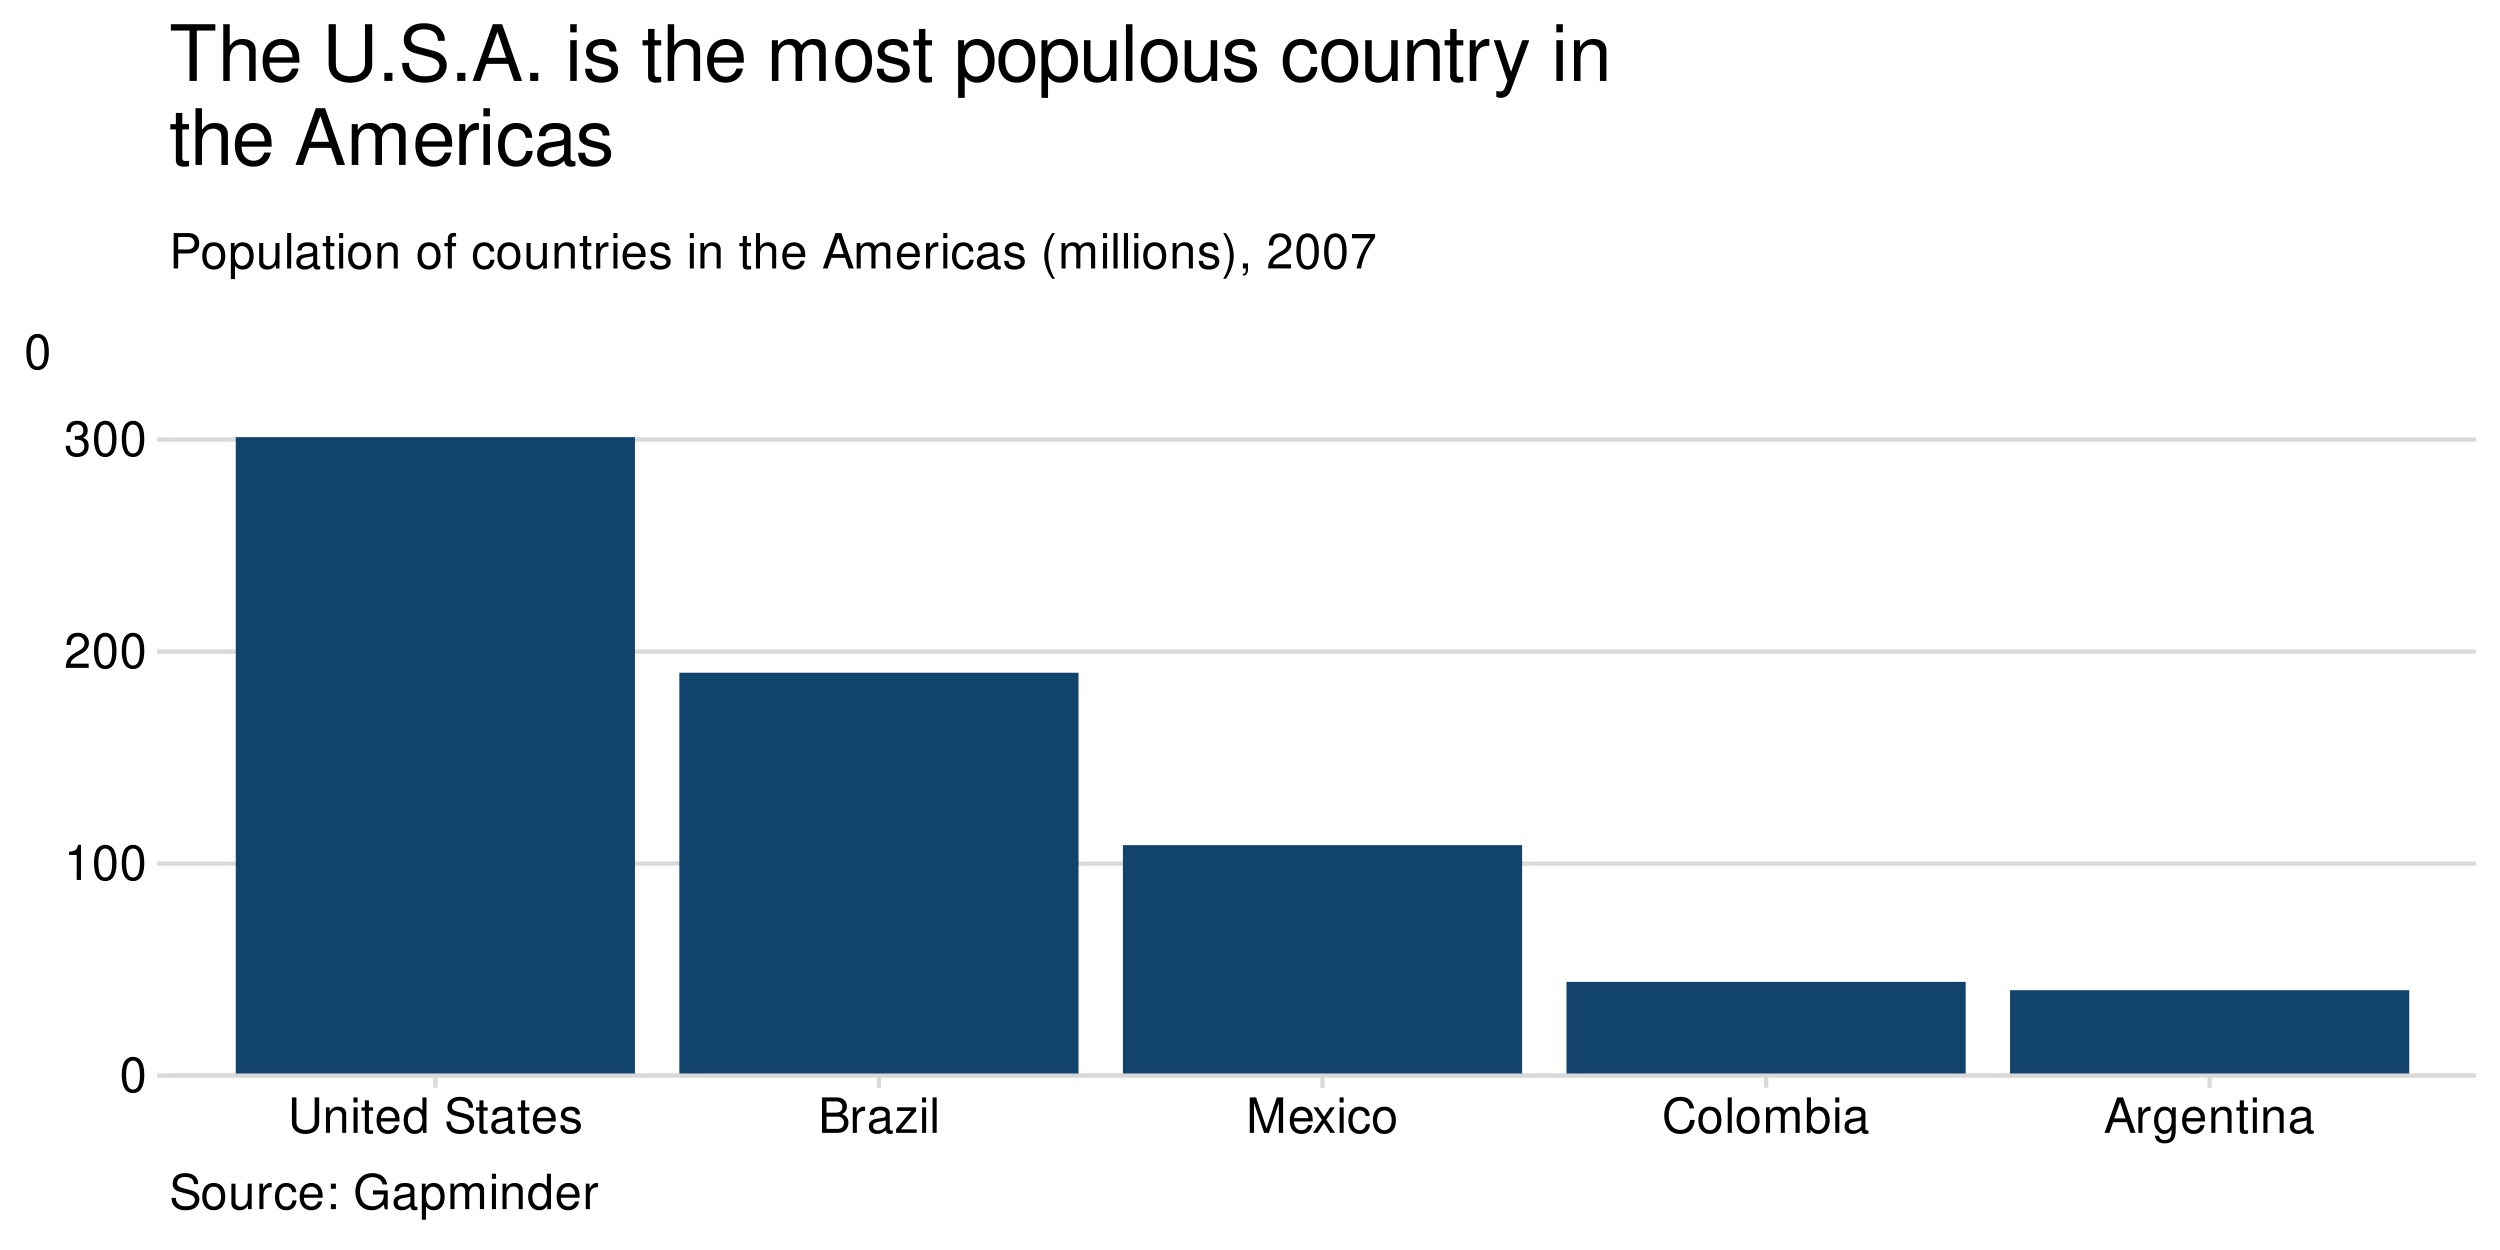 <?xml version="1.0" encoding="UTF-8"?>
<svg xmlns="http://www.w3.org/2000/svg" xmlns:xlink="http://www.w3.org/1999/xlink" width="720" height="360" viewBox="0 0 720 360">
<defs>
<g>
<g id="glyph-0-0">
<path d="M 3.844 -10.125 C 2.922 -10.125 2.094 -9.703 1.562 -9.016 C 0.922 -8.125 0.609 -6.781 0.609 -4.906 C 0.609 -1.484 1.719 0.328 3.844 0.328 C 5.953 0.328 7.094 -1.484 7.094 -4.812 C 7.094 -6.781 6.797 -8.094 6.125 -9.016 C 5.609 -9.719 4.781 -10.125 3.844 -10.125 Z M 3.844 -9.031 C 5.188 -9.031 5.844 -7.672 5.844 -4.922 C 5.844 -2.047 5.188 -0.703 3.828 -0.703 C 2.516 -0.703 1.859 -2.094 1.859 -4.891 C 1.859 -7.672 2.516 -9.031 3.844 -9.031 Z M 3.844 -9.031 "/>
</g>
<g id="glyph-0-1">
<path d="M 3.625 -7.203 L 3.625 0 L 4.859 0 L 4.859 -10.125 L 4.047 -10.125 C 3.609 -8.562 3.328 -8.359 1.422 -8.109 L 1.422 -7.203 Z M 3.625 -7.203 "/>
</g>
<g id="glyph-0-2">
<path d="M 7.078 -1.219 L 1.859 -1.219 C 1.984 -2.062 2.438 -2.594 3.656 -3.328 L 5.047 -4.109 C 6.438 -4.891 7.156 -5.922 7.156 -7.172 C 7.156 -8.016 6.812 -8.797 6.234 -9.344 C 5.641 -9.875 4.906 -10.125 3.969 -10.125 C 2.719 -10.125 1.781 -9.672 1.234 -8.812 C 0.875 -8.281 0.734 -7.641 0.703 -6.625 L 1.938 -6.625 C 1.969 -7.312 2.062 -7.719 2.219 -8.047 C 2.547 -8.672 3.188 -9.047 3.938 -9.047 C 5.047 -9.047 5.891 -8.234 5.891 -7.141 C 5.891 -6.328 5.438 -5.625 4.547 -5.125 L 3.266 -4.375 C 1.188 -3.172 0.594 -2.219 0.469 -0.016 L 7.078 -0.016 Z M 7.078 -1.219 "/>
</g>
<g id="glyph-0-3">
<path d="M 3.094 -4.656 L 3.766 -4.656 C 5.109 -4.656 5.828 -4.031 5.828 -2.812 C 5.828 -1.547 5.047 -0.766 3.781 -0.766 C 2.422 -0.766 1.766 -1.453 1.688 -2.938 L 0.453 -2.938 C 0.5 -2.125 0.641 -1.594 0.875 -1.141 C 1.406 -0.172 2.359 0.328 3.719 0.328 C 5.766 0.328 7.078 -0.906 7.078 -2.828 C 7.078 -4.109 6.594 -4.812 5.406 -5.234 C 6.328 -5.609 6.797 -6.312 6.797 -7.344 C 6.797 -9.078 5.656 -10.125 3.766 -10.125 C 1.766 -10.125 0.703 -9 0.656 -6.859 L 1.891 -6.859 C 1.906 -7.469 1.953 -7.828 2.109 -8.141 C 2.391 -8.703 3.016 -9.047 3.781 -9.047 C 4.875 -9.047 5.531 -8.391 5.531 -7.297 C 5.531 -6.578 5.281 -6.141 4.734 -5.906 C 4.391 -5.766 3.953 -5.719 3.094 -5.703 Z M 3.094 -4.656 "/>
</g>
<g id="glyph-0-4">
<path d="M 7.734 -10.203 L 7.734 -3.031 C 7.734 -1.672 6.734 -0.828 5.094 -0.828 C 4.344 -0.828 3.719 -1.016 3.234 -1.359 C 2.734 -1.75 2.484 -2.266 2.484 -3.031 L 2.484 -10.203 L 1.188 -10.203 L 1.188 -3.031 C 1.188 -0.969 2.672 0.328 5.094 0.328 C 7.484 0.328 9.031 -1 9.031 -3.031 L 9.031 -10.203 Z M 7.734 -10.203 "/>
</g>
<g id="glyph-0-5">
<path d="M 0.984 -7.344 L 0.984 0 L 2.156 0 L 2.156 -4.047 C 2.156 -5.547 2.938 -6.531 4.141 -6.531 C 5.062 -6.531 5.656 -5.969 5.656 -5.078 L 5.656 0 L 6.812 0 L 6.812 -5.547 C 6.812 -6.766 5.906 -7.547 4.5 -7.547 C 3.406 -7.547 2.703 -7.125 2.062 -6.109 L 2.062 -7.344 Z M 0.984 -7.344 "/>
</g>
<g id="glyph-0-6">
<path d="M 2.094 -7.344 L 0.938 -7.344 L 0.938 0 L 2.094 0 Z M 2.094 -10.203 L 0.922 -10.203 L 0.922 -8.734 L 2.094 -8.734 Z M 2.094 -10.203 "/>
</g>
<g id="glyph-0-7">
<path d="M 3.562 -7.344 L 2.359 -7.344 L 2.359 -9.359 L 1.188 -9.359 L 1.188 -7.344 L 0.203 -7.344 L 0.203 -6.391 L 1.188 -6.391 L 1.188 -0.844 C 1.188 -0.078 1.688 0.328 2.609 0.328 C 2.906 0.328 3.156 0.297 3.562 0.219 L 3.562 -0.75 C 3.391 -0.719 3.234 -0.703 3 -0.703 C 2.484 -0.703 2.359 -0.844 2.359 -1.359 L 2.359 -6.391 L 3.562 -6.391 Z M 3.562 -7.344 "/>
</g>
<g id="glyph-0-8">
<path d="M 7.188 -3.281 C 7.188 -4.391 7.094 -5.062 6.891 -5.609 C 6.406 -6.812 5.297 -7.547 3.922 -7.547 C 1.875 -7.547 0.562 -5.984 0.562 -3.562 C 0.562 -1.141 1.812 0.328 3.891 0.328 C 5.578 0.328 6.734 -0.625 7.031 -2.219 L 5.859 -2.219 C 5.531 -1.266 4.875 -0.75 3.938 -0.75 C 3.188 -0.75 2.562 -1.094 2.172 -1.703 C 1.891 -2.125 1.797 -2.547 1.781 -3.281 Z M 1.812 -4.234 C 1.906 -5.594 2.734 -6.469 3.906 -6.469 C 5.094 -6.469 5.922 -5.547 5.922 -4.234 Z M 1.812 -4.234 "/>
</g>
<g id="glyph-0-9">
<path d="M 6.938 -10.203 L 5.766 -10.203 L 5.766 -6.406 C 5.281 -7.156 4.5 -7.547 3.516 -7.547 C 1.609 -7.547 0.359 -6.016 0.359 -3.688 C 0.359 -1.203 1.562 0.328 3.562 0.328 C 4.562 0.328 5.266 -0.062 5.891 -0.969 L 5.891 0 L 6.938 0 Z M 3.703 -6.453 C 4.969 -6.453 5.766 -5.344 5.766 -3.578 C 5.766 -1.891 4.953 -0.766 3.719 -0.766 C 2.438 -0.766 1.578 -1.906 1.578 -3.609 C 1.578 -5.312 2.438 -6.453 3.703 -6.453 Z M 3.703 -6.453 "/>
</g>
<g id="glyph-0-10">
</g>
<g id="glyph-0-11">
<path d="M 8.344 -7.203 C 8.344 -7.906 8.297 -8.109 8.078 -8.578 C 7.516 -9.766 6.328 -10.375 4.609 -10.375 C 2.359 -10.375 0.984 -9.219 0.984 -7.375 C 0.984 -6.125 1.641 -5.344 2.984 -5 L 5.516 -4.328 C 6.812 -3.984 7.391 -3.469 7.391 -2.672 C 7.391 -2.125 7.094 -1.562 6.656 -1.266 C 6.266 -0.969 5.609 -0.828 4.781 -0.828 C 3.672 -0.828 2.922 -1.094 2.438 -1.688 C 2.062 -2.125 1.891 -2.625 1.906 -3.25 L 0.672 -3.25 C 0.688 -2.312 0.875 -1.688 1.281 -1.141 C 1.969 -0.172 3.156 0.328 4.703 0.328 C 5.922 0.328 6.922 0.047 7.578 -0.469 C 8.266 -1.016 8.688 -1.922 8.688 -2.797 C 8.688 -4.062 7.906 -4.984 6.531 -5.359 L 3.969 -6.047 C 2.734 -6.391 2.281 -6.781 2.281 -7.562 C 2.281 -8.594 3.188 -9.281 4.562 -9.281 C 6.188 -9.281 7.094 -8.547 7.109 -7.203 Z M 8.344 -7.203 "/>
</g>
<g id="glyph-0-12">
<path d="M 7.484 -0.688 C 7.359 -0.656 7.312 -0.656 7.234 -0.656 C 6.828 -0.656 6.609 -0.875 6.609 -1.234 L 6.609 -5.547 C 6.609 -6.844 5.656 -7.547 3.844 -7.547 C 2.766 -7.547 1.922 -7.234 1.406 -6.688 C 1.078 -6.312 0.938 -5.891 0.906 -5.172 L 2.094 -5.172 C 2.188 -6.062 2.719 -6.469 3.812 -6.469 C 4.875 -6.469 5.453 -6.078 5.453 -5.375 L 5.453 -5.062 C 5.438 -4.562 5.188 -4.375 4.234 -4.25 C 2.578 -4.047 2.328 -3.984 1.875 -3.812 C 1.016 -3.438 0.594 -2.797 0.594 -1.844 C 0.594 -0.516 1.516 0.328 3 0.328 C 3.922 0.328 4.656 0 5.484 -0.75 C 5.578 0 5.938 0.328 6.688 0.328 C 6.938 0.328 7.094 0.297 7.484 0.203 Z M 5.453 -2.312 C 5.453 -1.922 5.328 -1.688 4.984 -1.359 C 4.516 -0.922 3.938 -0.703 3.25 -0.703 C 2.344 -0.703 1.812 -1.141 1.812 -1.875 C 1.812 -2.641 2.312 -3.031 3.562 -3.219 C 4.812 -3.391 5.047 -3.438 5.453 -3.625 Z M 5.453 -2.312 "/>
</g>
<g id="glyph-0-13">
<path d="M 6.125 -5.297 C 6.125 -6.734 5.172 -7.547 3.469 -7.547 C 1.766 -7.547 0.656 -6.656 0.656 -5.312 C 0.656 -4.156 1.25 -3.609 2.984 -3.188 L 4.078 -2.922 C 4.891 -2.734 5.203 -2.438 5.203 -1.922 C 5.203 -1.219 4.516 -0.75 3.5 -0.75 C 2.875 -0.75 2.344 -0.938 2.047 -1.25 C 1.859 -1.453 1.781 -1.672 1.703 -2.188 L 0.469 -2.188 C 0.531 -0.484 1.484 0.328 3.406 0.328 C 5.25 0.328 6.422 -0.594 6.422 -2 C 6.422 -3.094 5.812 -3.703 4.359 -4.047 L 3.234 -4.312 C 2.281 -4.531 1.875 -4.844 1.875 -5.359 C 1.875 -6.047 2.484 -6.469 3.438 -6.469 C 4.375 -6.469 4.875 -6.062 4.906 -5.297 Z M 6.125 -5.297 "/>
</g>
<g id="glyph-0-14">
<path d="M 1.109 0 L 5.719 0 C 6.672 0 7.391 -0.266 7.938 -0.859 C 8.438 -1.391 8.719 -2.109 8.719 -2.906 C 8.719 -4.141 8.156 -4.891 6.859 -5.391 C 7.797 -5.828 8.281 -6.562 8.281 -7.609 C 8.281 -8.375 8 -9.016 7.469 -9.484 C 6.922 -9.984 6.234 -10.203 5.25 -10.203 L 1.109 -10.203 Z M 2.406 -5.812 L 2.406 -9.062 L 4.922 -9.062 C 5.656 -9.062 6.062 -8.953 6.406 -8.688 C 6.781 -8.406 6.969 -8 6.969 -7.438 C 6.969 -6.875 6.781 -6.453 6.406 -6.172 C 6.062 -5.906 5.656 -5.812 4.922 -5.812 Z M 2.406 -1.141 L 2.406 -4.656 L 5.594 -4.656 C 6.734 -4.656 7.422 -4 7.422 -2.891 C 7.422 -1.812 6.734 -1.141 5.594 -1.141 Z M 2.406 -1.141 "/>
</g>
<g id="glyph-0-15">
<path d="M 0.969 -7.344 L 0.969 0 L 2.141 0 L 2.141 -3.812 C 2.156 -5.578 2.891 -6.359 4.5 -6.312 L 4.5 -7.5 C 4.297 -7.531 4.188 -7.547 4.047 -7.547 C 3.297 -7.547 2.719 -7.094 2.047 -6 L 2.047 -7.344 Z M 0.969 -7.344 "/>
</g>
<g id="glyph-0-16">
<path d="M 6.203 -7.344 L 0.734 -7.344 L 0.734 -6.312 L 4.812 -6.312 L 0.438 -1.047 L 0.438 0 L 6.391 0 L 6.391 -1.016 L 1.844 -1.016 L 6.203 -6.297 Z M 6.203 -7.344 "/>
</g>
<g id="glyph-0-17">
<path d="M 2.125 -10.203 L 0.953 -10.203 L 0.953 0 L 2.125 0 Z M 2.125 -10.203 "/>
</g>
<g id="glyph-0-18">
<path d="M 6.547 0 L 9.422 -8.547 L 9.422 0 L 10.656 0 L 10.656 -10.203 L 8.844 -10.203 L 5.875 -1.312 L 2.859 -10.203 L 1.047 -10.203 L 1.047 0 L 2.281 0 L 2.281 -8.547 L 5.188 0 Z M 6.547 0 "/>
</g>
<g id="glyph-0-19">
<path d="M 4.094 -3.797 L 6.547 -7.344 L 5.234 -7.344 L 3.469 -4.672 L 1.703 -7.344 L 0.375 -7.344 L 2.828 -3.734 L 0.234 0 L 1.562 0 L 3.438 -2.812 L 5.266 0 L 6.625 0 Z M 4.094 -3.797 "/>
</g>
<g id="glyph-0-20">
<path d="M 6.594 -4.875 C 6.531 -5.594 6.391 -6.047 6.109 -6.453 C 5.594 -7.141 4.719 -7.547 3.703 -7.547 C 1.703 -7.547 0.438 -5.984 0.438 -3.547 C 0.438 -1.172 1.688 0.328 3.688 0.328 C 5.438 0.328 6.531 -0.734 6.672 -2.516 L 5.5 -2.516 C 5.312 -1.344 4.703 -0.75 3.703 -0.75 C 2.422 -0.75 1.656 -1.812 1.656 -3.547 C 1.656 -5.375 2.406 -6.469 3.688 -6.469 C 4.656 -6.469 5.281 -5.891 5.422 -4.875 Z M 6.594 -4.875 "/>
</g>
<g id="glyph-0-21">
<path d="M 3.812 -7.547 C 1.734 -7.547 0.5 -6.078 0.5 -3.609 C 0.5 -1.141 1.734 0.328 3.828 0.328 C 5.891 0.328 7.141 -1.141 7.141 -3.562 C 7.141 -6.109 5.938 -7.547 3.812 -7.547 Z M 3.828 -6.469 C 5.141 -6.469 5.922 -5.391 5.922 -3.562 C 5.922 -1.828 5.109 -0.75 3.828 -0.75 C 2.516 -0.75 1.719 -1.828 1.719 -3.609 C 1.719 -5.391 2.516 -6.469 3.828 -6.469 Z M 3.828 -6.469 "/>
</g>
<g id="glyph-0-22">
<path d="M 9.266 -7.047 C 8.859 -9.281 7.578 -10.375 5.328 -10.375 C 3.969 -10.375 2.859 -9.938 2.094 -9.094 C 1.172 -8.094 0.672 -6.641 0.672 -4.984 C 0.672 -3.297 1.188 -1.859 2.141 -0.875 C 2.938 -0.062 3.953 0.328 5.281 0.328 C 7.766 0.328 9.172 -1.016 9.484 -3.719 L 8.141 -3.719 C 8.016 -3.031 7.875 -2.547 7.672 -2.141 C 7.25 -1.297 6.391 -0.828 5.297 -0.828 C 3.266 -0.828 1.969 -2.453 1.969 -5 C 1.969 -7.609 3.188 -9.219 5.188 -9.219 C 6 -9.219 6.781 -8.984 7.203 -8.578 C 7.578 -8.234 7.781 -7.812 7.938 -7.047 Z M 9.266 -7.047 "/>
</g>
<g id="glyph-0-23">
<path d="M 0.984 -7.344 L 0.984 0 L 2.156 0 L 2.156 -4.609 C 2.156 -5.672 2.922 -6.531 3.875 -6.531 C 4.75 -6.531 5.234 -5.984 5.234 -5.047 L 5.234 0 L 6.406 0 L 6.406 -4.609 C 6.406 -5.672 7.188 -6.531 8.141 -6.531 C 8.984 -6.531 9.484 -5.984 9.484 -5.047 L 9.484 0 L 10.672 0 L 10.672 -5.5 C 10.672 -6.812 9.906 -7.547 8.547 -7.547 C 7.562 -7.547 6.969 -7.25 6.281 -6.422 C 5.859 -7.203 5.266 -7.547 4.312 -7.547 C 3.328 -7.547 2.672 -7.188 2.062 -6.297 L 2.062 -7.344 Z M 0.984 -7.344 "/>
</g>
<g id="glyph-0-24">
<path d="M 0.75 -10.203 L 0.75 0 L 1.812 0 L 1.812 -0.938 C 2.359 -0.078 3.109 0.328 4.125 0.328 C 6.062 0.328 7.328 -1.266 7.328 -3.703 C 7.328 -6.078 6.125 -7.547 4.188 -7.547 C 3.172 -7.547 2.469 -7.172 1.922 -6.344 L 1.922 -10.203 Z M 3.969 -6.453 C 5.266 -6.453 6.109 -5.312 6.109 -3.562 C 6.109 -1.906 5.234 -0.766 3.969 -0.766 C 2.719 -0.766 1.922 -1.891 1.922 -3.609 C 1.922 -5.328 2.719 -6.453 3.969 -6.453 Z M 3.969 -6.453 "/>
</g>
<g id="glyph-0-25">
<path d="M 6.641 -3.062 L 7.688 0 L 9.141 0 L 5.562 -10.203 L 3.875 -10.203 L 0.234 0 L 1.625 0 L 2.703 -3.062 Z M 6.266 -4.156 L 3.031 -4.156 L 4.703 -8.812 Z M 6.266 -4.156 "/>
</g>
<g id="glyph-0-26">
<path d="M 5.656 -7.344 L 5.656 -6.266 C 5.062 -7.156 4.422 -7.547 3.5 -7.547 C 1.719 -7.547 0.484 -5.891 0.484 -3.547 C 0.484 -2.312 0.781 -1.406 1.406 -0.672 C 1.953 -0.031 2.656 0.328 3.422 0.328 C 4.297 0.328 4.922 -0.062 5.547 -1 L 5.547 -0.609 C 5.547 1.344 5 2.078 3.547 2.078 C 2.547 2.078 2.031 1.688 1.922 0.844 L 0.734 0.844 C 0.844 2.203 1.922 3.047 3.516 3.047 C 4.594 3.047 5.484 2.703 5.969 2.109 C 6.531 1.422 6.734 0.516 6.734 -1.203 L 6.734 -7.344 Z M 3.609 -6.469 C 4.844 -6.469 5.547 -5.438 5.547 -3.562 C 5.547 -1.797 4.828 -0.75 3.609 -0.75 C 2.406 -0.75 1.703 -1.812 1.703 -3.609 C 1.703 -5.406 2.406 -6.469 3.609 -6.469 Z M 3.609 -6.469 "/>
</g>
<g id="glyph-0-27">
<path d="M 2.578 -4.328 L 5.781 -4.328 C 6.578 -4.328 7.203 -4.562 7.75 -5.047 C 8.375 -5.609 8.641 -6.266 8.641 -7.203 C 8.641 -9.125 7.5 -10.203 5.484 -10.203 L 1.281 -10.203 L 1.281 0 L 2.578 0 Z M 2.578 -5.469 L 2.578 -9.062 L 5.297 -9.062 C 6.531 -9.062 7.281 -8.391 7.281 -7.266 C 7.281 -6.141 6.531 -5.469 5.297 -5.469 Z M 2.578 -5.469 "/>
</g>
<g id="glyph-0-28">
<path d="M 0.75 3.047 L 1.938 3.047 L 1.938 -0.766 C 2.547 -0.016 3.234 0.328 4.188 0.328 C 6.094 0.328 7.328 -1.203 7.328 -3.547 C 7.328 -6 6.125 -7.547 4.172 -7.547 C 3.172 -7.547 2.375 -7.094 1.828 -6.234 L 1.828 -7.344 L 0.75 -7.344 Z M 3.969 -6.453 C 5.266 -6.453 6.109 -5.312 6.109 -3.562 C 6.109 -1.906 5.25 -0.766 3.969 -0.766 C 2.734 -0.766 1.938 -1.891 1.938 -3.609 C 1.938 -5.328 2.734 -6.453 3.969 -6.453 Z M 3.969 -6.453 "/>
</g>
<g id="glyph-0-29">
<path d="M 6.75 0 L 6.75 -7.344 L 5.594 -7.344 L 5.594 -3.172 C 5.594 -1.688 4.797 -0.703 3.578 -0.703 C 2.656 -0.703 2.078 -1.266 2.078 -2.141 L 2.078 -7.344 L 0.906 -7.344 L 0.906 -1.688 C 0.906 -0.469 1.812 0.328 3.25 0.328 C 4.328 0.328 5.016 -0.062 5.703 -1.016 L 5.703 0 Z M 6.75 0 "/>
</g>
<g id="glyph-0-30">
<path d="M 3.609 -7.344 L 2.391 -7.344 L 2.391 -8.484 C 2.391 -8.969 2.656 -9.219 3.203 -9.219 C 3.297 -9.219 3.344 -9.219 3.609 -9.219 L 3.609 -10.172 C 3.344 -10.234 3.188 -10.25 2.953 -10.25 C 1.875 -10.25 1.234 -9.625 1.234 -8.578 L 1.234 -7.344 L 0.25 -7.344 L 0.25 -6.391 L 1.234 -6.391 L 1.234 0 L 2.391 0 L 2.391 -6.391 L 3.609 -6.391 Z M 3.609 -7.344 "/>
</g>
<g id="glyph-0-31">
<path d="M 0.984 -10.203 L 0.984 0 L 2.141 0 L 2.141 -4.047 C 2.141 -5.547 2.922 -6.531 4.125 -6.531 C 4.516 -6.531 4.891 -6.406 5.172 -6.203 C 5.5 -5.953 5.641 -5.594 5.641 -5.078 L 5.641 0 L 6.797 0 L 6.797 -5.547 C 6.797 -6.781 5.922 -7.547 4.5 -7.547 C 3.453 -7.547 2.828 -7.219 2.141 -6.328 L 2.141 -10.203 Z M 0.984 -10.203 "/>
</g>
<g id="glyph-0-32">
<path d="M 3.297 -10.203 C 1.906 -8.375 1.016 -5.828 1.016 -3.625 C 1.016 -1.406 1.906 1.141 3.297 2.969 L 4.078 2.969 C 2.844 0.969 2.156 -1.391 2.156 -3.625 C 2.156 -5.859 2.844 -8.219 4.078 -10.203 Z M 3.297 -10.203 "/>
</g>
<g id="glyph-0-33">
<path d="M 1.297 2.969 C 2.703 1.141 3.578 -1.406 3.578 -3.609 C 3.578 -5.828 2.703 -8.375 1.297 -10.203 L 0.531 -10.203 C 1.766 -8.203 2.453 -5.859 2.453 -3.609 C 2.453 -1.391 1.766 0.984 0.531 2.969 Z M 1.297 2.969 "/>
</g>
<g id="glyph-0-34">
<path d="M 1.219 -1.453 L 1.219 0 L 2.062 0 L 2.062 0.25 C 2.062 1.219 1.875 1.5 1.219 1.531 L 1.219 2.062 C 2.141 2.094 2.688 1.406 2.688 0.219 L 2.688 -1.453 Z M 1.219 -1.453 "/>
</g>
<g id="glyph-0-35">
<path d="M 7.281 -9.922 L 0.641 -9.922 L 0.641 -8.703 L 6 -8.703 C 3.641 -5.328 2.672 -3.266 1.938 0 L 3.25 0 C 3.797 -3.172 5.047 -5.906 7.281 -8.891 Z M 7.281 -9.922 "/>
</g>
<g id="glyph-0-36">
<path d="M 3 -1.453 L 1.547 -1.453 L 1.547 0 L 3 0 Z M 3 -7.344 L 1.547 -7.344 L 1.547 -5.875 L 3 -5.875 Z M 3 -7.344 "/>
</g>
<g id="glyph-0-37">
<path d="M 9.922 -5.391 L 5.672 -5.391 L 5.672 -4.234 L 8.781 -4.234 L 8.781 -3.969 C 8.781 -2.141 7.438 -0.828 5.578 -0.828 C 4.531 -0.828 3.594 -1.203 3 -1.859 C 2.328 -2.594 1.922 -3.812 1.922 -5.062 C 1.922 -7.578 3.344 -9.219 5.5 -9.219 C 7.062 -9.219 8.172 -8.422 8.453 -7.109 L 9.781 -7.109 C 9.422 -9.188 7.859 -10.375 5.516 -10.375 C 4.266 -10.375 3.266 -10.047 2.469 -9.391 C 1.281 -8.406 0.609 -6.828 0.609 -5 C 0.609 -1.859 2.531 0.328 5.297 0.328 C 6.672 0.328 7.766 -0.203 8.781 -1.297 L 9.094 0.062 L 9.922 0.062 Z M 9.922 -5.391 "/>
</g>
<g id="glyph-1-0">
<path d="M 7.938 -14.5 L 13.281 -14.5 L 13.281 -16.328 L 0.469 -16.328 L 0.469 -14.5 L 5.844 -14.5 L 5.844 0 L 7.938 0 Z M 7.938 -14.5 "/>
</g>
<g id="glyph-1-1">
<path d="M 1.562 -16.328 L 1.562 0 L 3.422 0 L 3.422 -6.469 C 3.422 -8.875 4.688 -10.438 6.609 -10.438 C 7.234 -10.438 7.812 -10.266 8.266 -9.922 C 8.812 -9.516 9.031 -8.969 9.031 -8.141 L 9.031 0 L 10.891 0 L 10.891 -8.875 C 10.891 -10.844 9.484 -12.078 7.188 -12.078 C 5.531 -12.078 4.531 -11.562 3.422 -10.125 L 3.422 -16.328 Z M 1.562 -16.328 "/>
</g>
<g id="glyph-1-2">
<path d="M 11.5 -5.25 C 11.5 -7.031 11.359 -8.109 11.031 -8.984 C 10.266 -10.906 8.469 -12.078 6.281 -12.078 C 3 -12.078 0.891 -9.594 0.891 -5.719 C 0.891 -1.844 2.906 0.516 6.234 0.516 C 8.922 0.516 10.781 -1.016 11.25 -3.562 L 9.359 -3.562 C 8.844 -2.016 7.797 -1.203 6.297 -1.203 C 5.109 -1.203 4.094 -1.75 3.469 -2.734 C 3.031 -3.406 2.875 -4.078 2.844 -5.25 Z M 2.891 -6.766 C 3.047 -8.938 4.375 -10.359 6.25 -10.359 C 8.156 -10.359 9.484 -8.875 9.484 -6.766 Z M 2.891 -6.766 "/>
</g>
<g id="glyph-1-3">
</g>
<g id="glyph-1-4">
<path d="M 12.375 -16.328 L 12.375 -4.859 C 12.375 -2.672 10.781 -1.328 8.156 -1.328 C 6.953 -1.328 5.953 -1.609 5.172 -2.172 C 4.375 -2.797 3.984 -3.625 3.984 -4.859 L 3.984 -16.328 L 1.906 -16.328 L 1.906 -4.859 C 1.906 -1.547 4.281 0.516 8.156 0.516 C 11.984 0.516 14.453 -1.594 14.453 -4.859 L 14.453 -16.328 Z M 12.375 -16.328 "/>
</g>
<g id="glyph-1-5">
<path d="M 4.281 -2.328 L 1.953 -2.328 L 1.953 0 L 4.281 0 Z M 4.281 -2.328 "/>
</g>
<g id="glyph-1-6">
<path d="M 13.359 -11.547 C 13.359 -12.656 13.281 -12.969 12.922 -13.734 C 12.031 -15.625 10.125 -16.609 7.375 -16.609 C 3.781 -16.609 1.562 -14.766 1.562 -11.812 C 1.562 -9.812 2.625 -8.562 4.766 -8 L 8.828 -6.922 C 10.906 -6.391 11.828 -5.562 11.828 -4.281 C 11.828 -3.406 11.359 -2.516 10.672 -2.016 C 10.016 -1.547 8.984 -1.328 7.656 -1.328 C 5.875 -1.328 4.688 -1.75 3.906 -2.688 C 3.297 -3.406 3.031 -4.188 3.047 -5.203 L 1.078 -5.203 C 1.094 -3.703 1.391 -2.719 2.031 -1.812 C 3.156 -0.266 5.047 0.516 7.531 0.516 C 9.484 0.516 11.062 0.062 12.125 -0.734 C 13.219 -1.609 13.922 -3.062 13.922 -4.484 C 13.922 -6.5 12.656 -7.984 10.438 -8.578 L 6.344 -9.672 C 4.375 -10.219 3.656 -10.844 3.656 -12.094 C 3.656 -13.75 5.109 -14.859 7.297 -14.859 C 9.906 -14.859 11.359 -13.688 11.375 -11.547 Z M 13.359 -11.547 "/>
</g>
<g id="glyph-1-7">
<path d="M 10.625 -4.906 L 12.297 0 L 14.625 0 L 8.891 -16.328 L 6.203 -16.328 L 0.375 0 L 2.594 0 L 4.328 -4.906 Z M 10.031 -6.656 L 4.844 -6.656 L 7.531 -14.094 Z M 10.031 -6.656 "/>
</g>
<g id="glyph-1-8">
<path d="M 3.359 -11.734 L 1.5 -11.734 L 1.5 0 L 3.359 0 Z M 3.359 -16.328 L 1.484 -16.328 L 1.484 -13.984 L 3.359 -13.984 Z M 3.359 -16.328 "/>
</g>
<g id="glyph-1-9">
<path d="M 9.812 -8.469 C 9.797 -10.781 8.266 -12.078 5.562 -12.078 C 2.828 -12.078 1.047 -10.672 1.047 -8.484 C 1.047 -6.656 2 -5.781 4.766 -5.109 L 6.516 -4.688 C 7.812 -4.375 8.328 -3.906 8.328 -3.062 C 8.328 -1.953 7.234 -1.203 5.609 -1.203 C 4.594 -1.203 3.734 -1.5 3.266 -2 C 2.984 -2.328 2.844 -2.672 2.734 -3.5 L 0.766 -3.5 C 0.844 -0.781 2.375 0.516 5.438 0.516 C 8.406 0.516 10.281 -0.938 10.281 -3.203 C 10.281 -4.953 9.297 -5.922 6.969 -6.469 L 5.172 -6.906 C 3.656 -7.266 3 -7.75 3 -8.578 C 3 -9.672 3.969 -10.359 5.484 -10.359 C 6.984 -10.359 7.797 -9.703 7.844 -8.469 Z M 9.812 -8.469 "/>
</g>
<g id="glyph-1-10">
<path d="M 5.688 -11.734 L 3.766 -11.734 L 3.766 -14.969 L 1.906 -14.969 L 1.906 -11.734 L 0.312 -11.734 L 0.312 -10.219 L 1.906 -10.219 L 1.906 -1.344 C 1.906 -0.141 2.719 0.516 4.172 0.516 C 4.656 0.516 5.062 0.469 5.688 0.359 L 5.688 -1.203 C 5.422 -1.141 5.172 -1.125 4.797 -1.125 C 3.984 -1.125 3.766 -1.344 3.766 -2.172 L 3.766 -10.219 L 5.688 -10.219 Z M 5.688 -11.734 "/>
</g>
<g id="glyph-1-11">
<path d="M 1.562 -11.734 L 1.562 0 L 3.453 0 L 3.453 -7.375 C 3.453 -9.078 4.688 -10.438 6.203 -10.438 C 7.594 -10.438 8.375 -9.594 8.375 -8.094 L 8.375 0 L 10.266 0 L 10.266 -7.375 C 10.266 -9.078 11.5 -10.438 13.016 -10.438 C 14.391 -10.438 15.188 -9.562 15.188 -8.094 L 15.188 0 L 17.078 0 L 17.078 -8.812 C 17.078 -10.906 15.859 -12.078 13.672 -12.078 C 12.094 -12.078 11.156 -11.609 10.062 -10.281 C 9.359 -11.547 8.422 -12.078 6.906 -12.078 C 5.328 -12.078 4.281 -11.5 3.297 -10.078 L 3.297 -11.734 Z M 1.562 -11.734 "/>
</g>
<g id="glyph-1-12">
<path d="M 6.094 -12.078 C 2.781 -12.078 0.812 -9.719 0.812 -5.781 C 0.812 -1.812 2.781 0.516 6.109 0.516 C 9.438 0.516 11.422 -1.844 11.422 -5.688 C 11.422 -9.766 9.5 -12.078 6.094 -12.078 Z M 6.109 -10.359 C 8.219 -10.359 9.484 -8.625 9.484 -5.719 C 9.484 -2.938 8.172 -1.203 6.109 -1.203 C 4.031 -1.203 2.75 -2.938 2.75 -5.781 C 2.75 -8.625 4.031 -10.359 6.109 -10.359 Z M 6.109 -10.359 "/>
</g>
<g id="glyph-1-13">
<path d="M 1.203 4.891 L 3.094 4.891 L 3.094 -1.234 C 4.078 -0.016 5.172 0.516 6.703 0.516 C 9.75 0.516 11.719 -1.922 11.719 -5.672 C 11.719 -9.609 9.797 -12.078 6.672 -12.078 C 5.094 -12.078 3.812 -11.359 2.938 -9.969 L 2.938 -11.734 L 1.203 -11.734 Z M 6.359 -10.328 C 8.422 -10.328 9.766 -8.516 9.766 -5.719 C 9.766 -3.047 8.406 -1.234 6.359 -1.234 C 4.375 -1.234 3.094 -3.031 3.094 -5.781 C 3.094 -8.531 4.375 -10.328 6.359 -10.328 Z M 6.359 -10.328 "/>
</g>
<g id="glyph-1-14">
<path d="M 10.797 0 L 10.797 -11.734 L 8.938 -11.734 L 8.938 -5.094 C 8.938 -2.688 7.688 -1.125 5.734 -1.125 C 4.25 -1.125 3.312 -2.016 3.312 -3.422 L 3.312 -11.734 L 1.453 -11.734 L 1.453 -2.688 C 1.453 -0.734 2.906 0.516 5.203 0.516 C 6.922 0.516 8.016 -0.094 9.125 -1.641 L 9.125 0 Z M 10.797 0 "/>
</g>
<g id="glyph-1-15">
<path d="M 3.406 -16.328 L 1.531 -16.328 L 1.531 0 L 3.406 0 Z M 3.406 -16.328 "/>
</g>
<g id="glyph-1-16">
<path d="M 10.547 -7.797 C 10.469 -8.938 10.219 -9.672 9.766 -10.328 C 8.969 -11.422 7.547 -12.078 5.922 -12.078 C 2.734 -12.078 0.688 -9.562 0.688 -5.672 C 0.688 -1.875 2.719 0.516 5.891 0.516 C 8.688 0.516 10.469 -1.172 10.688 -4.031 L 8.812 -4.031 C 8.484 -2.156 7.531 -1.203 5.938 -1.203 C 3.875 -1.203 2.641 -2.891 2.641 -5.672 C 2.641 -8.609 3.859 -10.359 5.891 -10.359 C 7.469 -10.359 8.453 -9.438 8.672 -7.797 Z M 10.547 -7.797 "/>
</g>
<g id="glyph-1-17">
<path d="M 1.562 -11.734 L 1.562 0 L 3.453 0 L 3.453 -6.469 C 3.453 -8.875 4.703 -10.438 6.625 -10.438 C 8.109 -10.438 9.047 -9.547 9.047 -8.141 L 9.047 0 L 10.906 0 L 10.906 -8.875 C 10.906 -10.828 9.453 -12.078 7.188 -12.078 C 5.438 -12.078 4.328 -11.406 3.297 -9.766 L 3.297 -11.734 Z M 1.562 -11.734 "/>
</g>
<g id="glyph-1-18">
<path d="M 1.547 -11.734 L 1.547 0 L 3.422 0 L 3.422 -6.094 C 3.453 -8.922 4.609 -10.172 7.188 -10.109 L 7.188 -12.016 C 6.875 -12.047 6.703 -12.078 6.469 -12.078 C 5.266 -12.078 4.344 -11.359 3.266 -9.609 L 3.266 -11.734 Z M 1.547 -11.734 "/>
</g>
<g id="glyph-1-19">
<path d="M 8.688 -11.734 L 5.438 -2.594 L 2.438 -11.734 L 0.453 -11.734 L 4.406 0.047 L 3.703 1.906 C 3.391 2.734 2.984 3.047 2.203 3.047 C 1.875 3.047 1.609 3 1.203 2.906 L 1.203 4.594 C 1.594 4.797 1.969 4.891 2.469 4.891 C 3.062 4.891 3.719 4.688 4.219 4.328 C 4.797 3.906 5.125 3.406 5.484 2.469 L 10.703 -11.734 Z M 8.688 -11.734 "/>
</g>
<g id="glyph-1-20">
<path d="M 11.984 -1.094 C 11.781 -1.047 11.703 -1.047 11.578 -1.047 C 10.938 -1.047 10.578 -1.391 10.578 -1.969 L 10.578 -8.875 C 10.578 -10.953 9.047 -12.078 6.156 -12.078 C 4.438 -12.078 3.062 -11.578 2.266 -10.703 C 1.719 -10.109 1.5 -9.438 1.453 -8.266 L 3.344 -8.266 C 3.5 -9.703 4.344 -10.359 6.094 -10.359 C 7.797 -10.359 8.719 -9.719 8.719 -8.609 L 8.719 -8.109 C 8.688 -7.297 8.297 -7.016 6.766 -6.812 C 4.125 -6.469 3.719 -6.391 3 -6.094 C 1.641 -5.516 0.938 -4.484 0.938 -2.953 C 0.938 -0.828 2.422 0.516 4.797 0.516 C 6.281 0.516 7.469 0 8.781 -1.203 C 8.922 0 9.5 0.516 10.703 0.516 C 11.109 0.516 11.359 0.469 11.984 0.312 Z M 8.719 -3.703 C 8.719 -3.062 8.531 -2.688 7.984 -2.172 C 7.219 -1.484 6.297 -1.125 5.203 -1.125 C 3.734 -1.125 2.891 -1.812 2.891 -3 C 2.891 -4.234 3.703 -4.859 5.719 -5.156 C 7.703 -5.422 8.094 -5.516 8.719 -5.797 Z M 8.719 -3.703 "/>
</g>
</g>
<clipPath id="clip-0">
<path clip-rule="nonzero" d="M 48.738 309 L 713.027 309 L 713.027 309.777 L 48.738 309.777 Z M 48.738 309 "/>
</clipPath>
<clipPath id="clip-1">
<path clip-rule="nonzero" d="M 48.738 248 L 713.027 248 L 713.027 250 L 48.738 250 Z M 48.738 248 "/>
</clipPath>
<clipPath id="clip-2">
<path clip-rule="nonzero" d="M 48.738 187 L 713.027 187 L 713.027 189 L 48.738 189 Z M 48.738 187 "/>
</clipPath>
<clipPath id="clip-3">
<path clip-rule="nonzero" d="M 48.738 125 L 713.027 125 L 713.027 128 L 48.738 128 Z M 48.738 125 "/>
</clipPath>
<clipPath id="clip-4">
<path clip-rule="nonzero" d="M 67 125 L 183 125 L 183 309.777 L 67 309.777 Z M 67 125 "/>
</clipPath>
<clipPath id="clip-5">
<path clip-rule="nonzero" d="M 195 193 L 311 193 L 311 309.777 L 195 309.777 Z M 195 193 "/>
</clipPath>
<clipPath id="clip-6">
<path clip-rule="nonzero" d="M 323 243 L 439 243 L 439 309.777 L 323 309.777 Z M 323 243 "/>
</clipPath>
<clipPath id="clip-7">
<path clip-rule="nonzero" d="M 451 282 L 567 282 L 567 309.777 L 451 309.777 Z M 451 282 "/>
</clipPath>
<clipPath id="clip-8">
<path clip-rule="nonzero" d="M 578 285 L 694 285 L 694 309.777 L 578 309.777 Z M 578 285 "/>
</clipPath>
</defs>
<rect x="-72" y="-36" width="864" height="432" fill="rgb(100%, 100%, 100%)" fill-opacity="1"/>
<rect x="-72" y="-36" width="864" height="432" fill="rgb(100%, 100%, 100%)" fill-opacity="1"/>
<path fill="none" stroke-width="1.245" stroke-linecap="round" stroke-linejoin="round" stroke="rgb(100%, 100%, 100%)" stroke-opacity="1" stroke-miterlimit="10" d="M 0 360 L 720 360 L 720 0 L 0 0 Z M 0 360 "/>
<g clip-path="url(#clip-0)">
<path fill="none" stroke-width="1.245" stroke-linecap="butt" stroke-linejoin="round" stroke="rgb(85.098%, 85.098%, 85.098%)" stroke-opacity="1" stroke-miterlimit="10" d="M 48.738 309.777 L 713.027 309.777 "/>
</g>
<g clip-path="url(#clip-1)">
<path fill="none" stroke-width="1.245" stroke-linecap="butt" stroke-linejoin="round" stroke="rgb(85.098%, 85.098%, 85.098%)" stroke-opacity="1" stroke-miterlimit="10" d="M 48.738 248.715 L 713.027 248.715 "/>
</g>
<g clip-path="url(#clip-2)">
<path fill="none" stroke-width="1.245" stroke-linecap="butt" stroke-linejoin="round" stroke="rgb(85.098%, 85.098%, 85.098%)" stroke-opacity="1" stroke-miterlimit="10" d="M 48.738 187.652 L 713.027 187.652 "/>
</g>
<g clip-path="url(#clip-3)">
<path fill="none" stroke-width="1.245" stroke-linecap="butt" stroke-linejoin="round" stroke="rgb(85.098%, 85.098%, 85.098%)" stroke-opacity="1" stroke-miterlimit="10" d="M 48.738 126.594 L 713.027 126.594 "/>
</g>
<g clip-path="url(#clip-4)">
<path fill-rule="nonzero" fill="rgb(7.059%, 26.275%, 42.745%)" fill-opacity="1" d="M 67.898 309.777 L 182.871 309.777 L 182.871 125.898 L 67.898 125.898 Z M 67.898 309.777 "/>
</g>
<g clip-path="url(#clip-5)">
<path fill-rule="nonzero" fill="rgb(7.059%, 26.275%, 42.745%)" fill-opacity="1" d="M 195.648 309.777 L 310.621 309.777 L 310.621 193.754 L 195.648 193.754 Z M 195.648 309.777 "/>
</g>
<g clip-path="url(#clip-6)">
<path fill-rule="nonzero" fill="rgb(7.059%, 26.275%, 42.745%)" fill-opacity="1" d="M 323.395 309.777 L 438.367 309.777 L 438.367 243.402 L 323.395 243.402 Z M 323.395 309.777 "/>
</g>
<g clip-path="url(#clip-7)">
<path fill-rule="nonzero" fill="rgb(7.059%, 26.275%, 42.745%)" fill-opacity="1" d="M 451.145 309.777 L 566.117 309.777 L 566.117 282.77 L 451.145 282.77 Z M 451.145 309.777 "/>
</g>
<g clip-path="url(#clip-8)">
<path fill-rule="nonzero" fill="rgb(7.059%, 26.275%, 42.745%)" fill-opacity="1" d="M 578.891 309.777 L 693.863 309.777 L 693.863 285.168 L 578.891 285.168 Z M 578.891 309.777 "/>
</g>
<g fill="rgb(0%, 0%, 0%)" fill-opacity="1">
<use xlink:href="#glyph-0-0" x="34.461" y="314.483"/>
</g>
<g fill="rgb(0%, 0%, 0%)" fill-opacity="1">
<use xlink:href="#glyph-0-1" x="18.461" y="253.421"/>
<use xlink:href="#glyph-0-0" x="26.461" y="253.421"/>
<use xlink:href="#glyph-0-0" x="34.461" y="253.421"/>
</g>
<g fill="rgb(0%, 0%, 0%)" fill-opacity="1">
<use xlink:href="#glyph-0-2" x="18.461" y="192.358"/>
<use xlink:href="#glyph-0-0" x="26.461" y="192.358"/>
<use xlink:href="#glyph-0-0" x="34.461" y="192.358"/>
</g>
<g fill="rgb(0%, 0%, 0%)" fill-opacity="1">
<use xlink:href="#glyph-0-3" x="18.461" y="131.3"/>
<use xlink:href="#glyph-0-0" x="26.461" y="131.3"/>
<use xlink:href="#glyph-0-0" x="34.461" y="131.3"/>
</g>
<path fill="none" stroke-width="1.245" stroke-linecap="butt" stroke-linejoin="round" stroke="rgb(85.098%, 85.098%, 85.098%)" stroke-opacity="1" stroke-miterlimit="10" d="M 45.25 309.777 L 48.738 309.777 "/>
<path fill="none" stroke-width="1.245" stroke-linecap="butt" stroke-linejoin="round" stroke="rgb(85.098%, 85.098%, 85.098%)" stroke-opacity="1" stroke-miterlimit="10" d="M 45.25 248.715 L 48.738 248.715 "/>
<path fill="none" stroke-width="1.245" stroke-linecap="butt" stroke-linejoin="round" stroke="rgb(85.098%, 85.098%, 85.098%)" stroke-opacity="1" stroke-miterlimit="10" d="M 45.25 187.652 L 48.738 187.652 "/>
<path fill="none" stroke-width="1.245" stroke-linecap="butt" stroke-linejoin="round" stroke="rgb(85.098%, 85.098%, 85.098%)" stroke-opacity="1" stroke-miterlimit="10" d="M 45.25 126.594 L 48.738 126.594 "/>
<path fill="none" stroke-width="1.245" stroke-linecap="butt" stroke-linejoin="round" stroke="rgb(85.098%, 85.098%, 85.098%)" stroke-opacity="1" stroke-miterlimit="10" d="M 48.738 309.777 L 713.027 309.777 "/>
<path fill="none" stroke-width="1.245" stroke-linecap="butt" stroke-linejoin="round" stroke="rgb(85.098%, 85.098%, 85.098%)" stroke-opacity="1" stroke-miterlimit="10" d="M 125.387 313.262 L 125.387 309.777 "/>
<path fill="none" stroke-width="1.245" stroke-linecap="butt" stroke-linejoin="round" stroke="rgb(85.098%, 85.098%, 85.098%)" stroke-opacity="1" stroke-miterlimit="10" d="M 253.133 313.262 L 253.133 309.777 "/>
<path fill="none" stroke-width="1.245" stroke-linecap="butt" stroke-linejoin="round" stroke="rgb(85.098%, 85.098%, 85.098%)" stroke-opacity="1" stroke-miterlimit="10" d="M 380.883 313.262 L 380.883 309.777 "/>
<path fill="none" stroke-width="1.245" stroke-linecap="butt" stroke-linejoin="round" stroke="rgb(85.098%, 85.098%, 85.098%)" stroke-opacity="1" stroke-miterlimit="10" d="M 508.629 313.262 L 508.629 309.777 "/>
<path fill="none" stroke-width="1.245" stroke-linecap="butt" stroke-linejoin="round" stroke="rgb(85.098%, 85.098%, 85.098%)" stroke-opacity="1" stroke-miterlimit="10" d="M 636.379 313.262 L 636.379 309.777 "/>
<g fill="rgb(0%, 0%, 0%)" fill-opacity="1">
<use xlink:href="#glyph-0-4" x="82.887" y="326.257"/>
<use xlink:href="#glyph-0-5" x="92.887" y="326.257"/>
<use xlink:href="#glyph-0-6" x="100.887" y="326.257"/>
<use xlink:href="#glyph-0-7" x="103.887" y="326.257"/>
<use xlink:href="#glyph-0-8" x="107.887" y="326.257"/>
<use xlink:href="#glyph-0-9" x="115.887" y="326.257"/>
<use xlink:href="#glyph-0-10" x="123.887" y="326.257"/>
<use xlink:href="#glyph-0-11" x="127.887" y="326.257"/>
<use xlink:href="#glyph-0-7" x="136.887" y="326.257"/>
<use xlink:href="#glyph-0-12" x="140.887" y="326.257"/>
<use xlink:href="#glyph-0-7" x="148.887" y="326.257"/>
<use xlink:href="#glyph-0-8" x="152.887" y="326.257"/>
<use xlink:href="#glyph-0-13" x="160.887" y="326.257"/>
</g>
<g fill="rgb(0%, 0%, 0%)" fill-opacity="1">
<use xlink:href="#glyph-0-14" x="235.633" y="326.257"/>
<use xlink:href="#glyph-0-15" x="244.633" y="326.257"/>
<use xlink:href="#glyph-0-12" x="249.633" y="326.257"/>
<use xlink:href="#glyph-0-16" x="257.633" y="326.257"/>
<use xlink:href="#glyph-0-6" x="264.633" y="326.257"/>
<use xlink:href="#glyph-0-17" x="267.633" y="326.257"/>
</g>
<g fill="rgb(0%, 0%, 0%)" fill-opacity="1">
<use xlink:href="#glyph-0-18" x="358.883" y="326.257"/>
<use xlink:href="#glyph-0-8" x="370.883" y="326.257"/>
<use xlink:href="#glyph-0-19" x="377.883" y="326.257"/>
<use xlink:href="#glyph-0-6" x="384.883" y="326.257"/>
<use xlink:href="#glyph-0-20" x="387.883" y="326.257"/>
<use xlink:href="#glyph-0-21" x="394.883" y="326.257"/>
</g>
<g fill="rgb(0%, 0%, 0%)" fill-opacity="1">
<use xlink:href="#glyph-0-22" x="478.629" y="326.257"/>
<use xlink:href="#glyph-0-21" x="488.629" y="326.257"/>
<use xlink:href="#glyph-0-17" x="496.629" y="326.257"/>
<use xlink:href="#glyph-0-21" x="499.629" y="326.257"/>
<use xlink:href="#glyph-0-23" x="507.629" y="326.257"/>
<use xlink:href="#glyph-0-24" x="519.629" y="326.257"/>
<use xlink:href="#glyph-0-6" x="527.629" y="326.257"/>
<use xlink:href="#glyph-0-12" x="530.629" y="326.257"/>
</g>
<g fill="rgb(0%, 0%, 0%)" fill-opacity="1">
<use xlink:href="#glyph-0-25" x="605.879" y="326.257"/>
<use xlink:href="#glyph-0-15" x="614.879" y="326.257"/>
<use xlink:href="#glyph-0-26" x="619.879" y="326.257"/>
<use xlink:href="#glyph-0-8" x="627.879" y="326.257"/>
<use xlink:href="#glyph-0-5" x="635.879" y="326.257"/>
<use xlink:href="#glyph-0-7" x="643.879" y="326.257"/>
<use xlink:href="#glyph-0-6" x="647.879" y="326.257"/>
<use xlink:href="#glyph-0-5" x="650.879" y="326.257"/>
<use xlink:href="#glyph-0-12" x="658.879" y="326.257"/>
</g>
<g fill="rgb(0%, 0%, 0%)" fill-opacity="1">
<use xlink:href="#glyph-0-0" x="6.973" y="106.269"/>
</g>
<g fill="rgb(0%, 0%, 0%)" fill-opacity="1">
<use xlink:href="#glyph-0-27" x="48.738" y="77.319"/>
<use xlink:href="#glyph-0-21" x="57.738" y="77.319"/>
<use xlink:href="#glyph-0-28" x="65.738" y="77.319"/>
<use xlink:href="#glyph-0-29" x="73.738" y="77.319"/>
<use xlink:href="#glyph-0-17" x="81.738" y="77.319"/>
<use xlink:href="#glyph-0-12" x="84.738" y="77.319"/>
<use xlink:href="#glyph-0-7" x="92.738" y="77.319"/>
<use xlink:href="#glyph-0-6" x="96.738" y="77.319"/>
<use xlink:href="#glyph-0-21" x="99.738" y="77.319"/>
<use xlink:href="#glyph-0-5" x="107.738" y="77.319"/>
<use xlink:href="#glyph-0-10" x="115.738" y="77.319"/>
<use xlink:href="#glyph-0-21" x="119.738" y="77.319"/>
<use xlink:href="#glyph-0-30" x="127.738" y="77.319"/>
<use xlink:href="#glyph-0-10" x="131.738" y="77.319"/>
<use xlink:href="#glyph-0-20" x="135.738" y="77.319"/>
<use xlink:href="#glyph-0-21" x="142.738" y="77.319"/>
<use xlink:href="#glyph-0-29" x="150.738" y="77.319"/>
<use xlink:href="#glyph-0-5" x="158.738" y="77.319"/>
<use xlink:href="#glyph-0-7" x="166.738" y="77.319"/>
<use xlink:href="#glyph-0-15" x="170.738" y="77.319"/>
<use xlink:href="#glyph-0-6" x="175.738" y="77.319"/>
<use xlink:href="#glyph-0-8" x="178.738" y="77.319"/>
<use xlink:href="#glyph-0-13" x="186.738" y="77.319"/>
<use xlink:href="#glyph-0-10" x="193.738" y="77.319"/>
<use xlink:href="#glyph-0-6" x="197.738" y="77.319"/>
<use xlink:href="#glyph-0-5" x="200.738" y="77.319"/>
<use xlink:href="#glyph-0-10" x="208.738" y="77.319"/>
<use xlink:href="#glyph-0-7" x="212.738" y="77.319"/>
<use xlink:href="#glyph-0-31" x="216.738" y="77.319"/>
<use xlink:href="#glyph-0-8" x="224.738" y="77.319"/>
<use xlink:href="#glyph-0-10" x="232.738" y="77.319"/>
<use xlink:href="#glyph-0-25" x="236.738" y="77.319"/>
<use xlink:href="#glyph-0-23" x="245.738" y="77.319"/>
<use xlink:href="#glyph-0-8" x="257.738" y="77.319"/>
<use xlink:href="#glyph-0-15" x="265.738" y="77.319"/>
<use xlink:href="#glyph-0-6" x="270.738" y="77.319"/>
<use xlink:href="#glyph-0-20" x="273.738" y="77.319"/>
<use xlink:href="#glyph-0-12" x="280.738" y="77.319"/>
<use xlink:href="#glyph-0-13" x="288.738" y="77.319"/>
<use xlink:href="#glyph-0-10" x="295.738" y="77.319"/>
<use xlink:href="#glyph-0-32" x="299.738" y="77.319"/>
<use xlink:href="#glyph-0-23" x="304.738" y="77.319"/>
<use xlink:href="#glyph-0-6" x="316.738" y="77.319"/>
<use xlink:href="#glyph-0-17" x="319.738" y="77.319"/>
<use xlink:href="#glyph-0-17" x="322.738" y="77.319"/>
<use xlink:href="#glyph-0-6" x="325.738" y="77.319"/>
<use xlink:href="#glyph-0-21" x="328.738" y="77.319"/>
<use xlink:href="#glyph-0-5" x="336.738" y="77.319"/>
<use xlink:href="#glyph-0-13" x="344.738" y="77.319"/>
<use xlink:href="#glyph-0-33" x="351.738" y="77.319"/>
<use xlink:href="#glyph-0-34" x="356.738" y="77.319"/>
<use xlink:href="#glyph-0-10" x="360.738" y="77.319"/>
<use xlink:href="#glyph-0-2" x="364.738" y="77.319"/>
<use xlink:href="#glyph-0-0" x="372.738" y="77.319"/>
<use xlink:href="#glyph-0-0" x="380.738" y="77.319"/>
<use xlink:href="#glyph-0-35" x="388.738" y="77.319"/>
</g>
<g fill="rgb(0%, 0%, 0%)" fill-opacity="1">
<use xlink:href="#glyph-1-0" x="48.738" y="23.302"/>
<use xlink:href="#glyph-1-1" x="62.738" y="23.302"/>
<use xlink:href="#glyph-1-2" x="74.738" y="23.302"/>
<use xlink:href="#glyph-1-3" x="86.738" y="23.302"/>
<use xlink:href="#glyph-1-4" x="92.738" y="23.302"/>
<use xlink:href="#glyph-1-5" x="108.738" y="23.302"/>
<use xlink:href="#glyph-1-6" x="114.738" y="23.302"/>
<use xlink:href="#glyph-1-5" x="129.738" y="23.302"/>
<use xlink:href="#glyph-1-7" x="135.738" y="23.302"/>
<use xlink:href="#glyph-1-5" x="150.738" y="23.302"/>
<use xlink:href="#glyph-1-3" x="156.738" y="23.302"/>
<use xlink:href="#glyph-1-8" x="162.738" y="23.302"/>
<use xlink:href="#glyph-1-9" x="167.738" y="23.302"/>
<use xlink:href="#glyph-1-3" x="178.738" y="23.302"/>
<use xlink:href="#glyph-1-10" x="184.738" y="23.302"/>
<use xlink:href="#glyph-1-1" x="190.738" y="23.302"/>
<use xlink:href="#glyph-1-2" x="202.738" y="23.302"/>
<use xlink:href="#glyph-1-3" x="214.738" y="23.302"/>
<use xlink:href="#glyph-1-11" x="220.738" y="23.302"/>
<use xlink:href="#glyph-1-12" x="239.738" y="23.302"/>
<use xlink:href="#glyph-1-9" x="251.738" y="23.302"/>
<use xlink:href="#glyph-1-10" x="262.738" y="23.302"/>
<use xlink:href="#glyph-1-3" x="268.738" y="23.302"/>
<use xlink:href="#glyph-1-13" x="274.738" y="23.302"/>
<use xlink:href="#glyph-1-12" x="286.738" y="23.302"/>
<use xlink:href="#glyph-1-13" x="298.738" y="23.302"/>
<use xlink:href="#glyph-1-14" x="310.738" y="23.302"/>
<use xlink:href="#glyph-1-15" x="322.738" y="23.302"/>
<use xlink:href="#glyph-1-12" x="327.738" y="23.302"/>
<use xlink:href="#glyph-1-14" x="339.738" y="23.302"/>
<use xlink:href="#glyph-1-9" x="351.738" y="23.302"/>
<use xlink:href="#glyph-1-3" x="362.738" y="23.302"/>
<use xlink:href="#glyph-1-16" x="368.738" y="23.302"/>
<use xlink:href="#glyph-1-12" x="379.738" y="23.302"/>
<use xlink:href="#glyph-1-14" x="391.738" y="23.302"/>
<use xlink:href="#glyph-1-17" x="403.738" y="23.302"/>
<use xlink:href="#glyph-1-10" x="415.738" y="23.302"/>
<use xlink:href="#glyph-1-18" x="421.738" y="23.302"/>
<use xlink:href="#glyph-1-19" x="429.738" y="23.302"/>
<use xlink:href="#glyph-1-3" x="440.738" y="23.302"/>
<use xlink:href="#glyph-1-8" x="446.738" y="23.302"/>
<use xlink:href="#glyph-1-17" x="451.738" y="23.302"/>
</g>
<g fill="rgb(0%, 0%, 0%)" fill-opacity="1">
<use xlink:href="#glyph-1-10" x="48.738" y="47.493"/>
<use xlink:href="#glyph-1-1" x="54.738" y="47.493"/>
<use xlink:href="#glyph-1-2" x="66.738" y="47.493"/>
<use xlink:href="#glyph-1-3" x="78.738" y="47.493"/>
<use xlink:href="#glyph-1-7" x="84.738" y="47.493"/>
<use xlink:href="#glyph-1-11" x="99.738" y="47.493"/>
<use xlink:href="#glyph-1-2" x="118.738" y="47.493"/>
<use xlink:href="#glyph-1-18" x="130.738" y="47.493"/>
<use xlink:href="#glyph-1-8" x="137.738" y="47.493"/>
<use xlink:href="#glyph-1-16" x="142.738" y="47.493"/>
<use xlink:href="#glyph-1-20" x="153.738" y="47.493"/>
<use xlink:href="#glyph-1-9" x="165.738" y="47.493"/>
</g>
<g fill="rgb(0%, 0%, 0%)" fill-opacity="1">
<use xlink:href="#glyph-0-11" x="48.738" y="348.233"/>
<use xlink:href="#glyph-0-21" x="57.738" y="348.233"/>
<use xlink:href="#glyph-0-29" x="65.738" y="348.233"/>
<use xlink:href="#glyph-0-15" x="73.738" y="348.233"/>
<use xlink:href="#glyph-0-20" x="78.738" y="348.233"/>
<use xlink:href="#glyph-0-8" x="85.738" y="348.233"/>
<use xlink:href="#glyph-0-36" x="93.738" y="348.233"/>
<use xlink:href="#glyph-0-10" x="97.738" y="348.233"/>
<use xlink:href="#glyph-0-37" x="101.738" y="348.233"/>
<use xlink:href="#glyph-0-12" x="112.738" y="348.233"/>
<use xlink:href="#glyph-0-28" x="120.738" y="348.233"/>
<use xlink:href="#glyph-0-23" x="128.738" y="348.233"/>
<use xlink:href="#glyph-0-6" x="140.738" y="348.233"/>
<use xlink:href="#glyph-0-5" x="143.738" y="348.233"/>
<use xlink:href="#glyph-0-9" x="151.738" y="348.233"/>
<use xlink:href="#glyph-0-8" x="159.738" y="348.233"/>
<use xlink:href="#glyph-0-15" x="167.738" y="348.233"/>
</g>
</svg>

